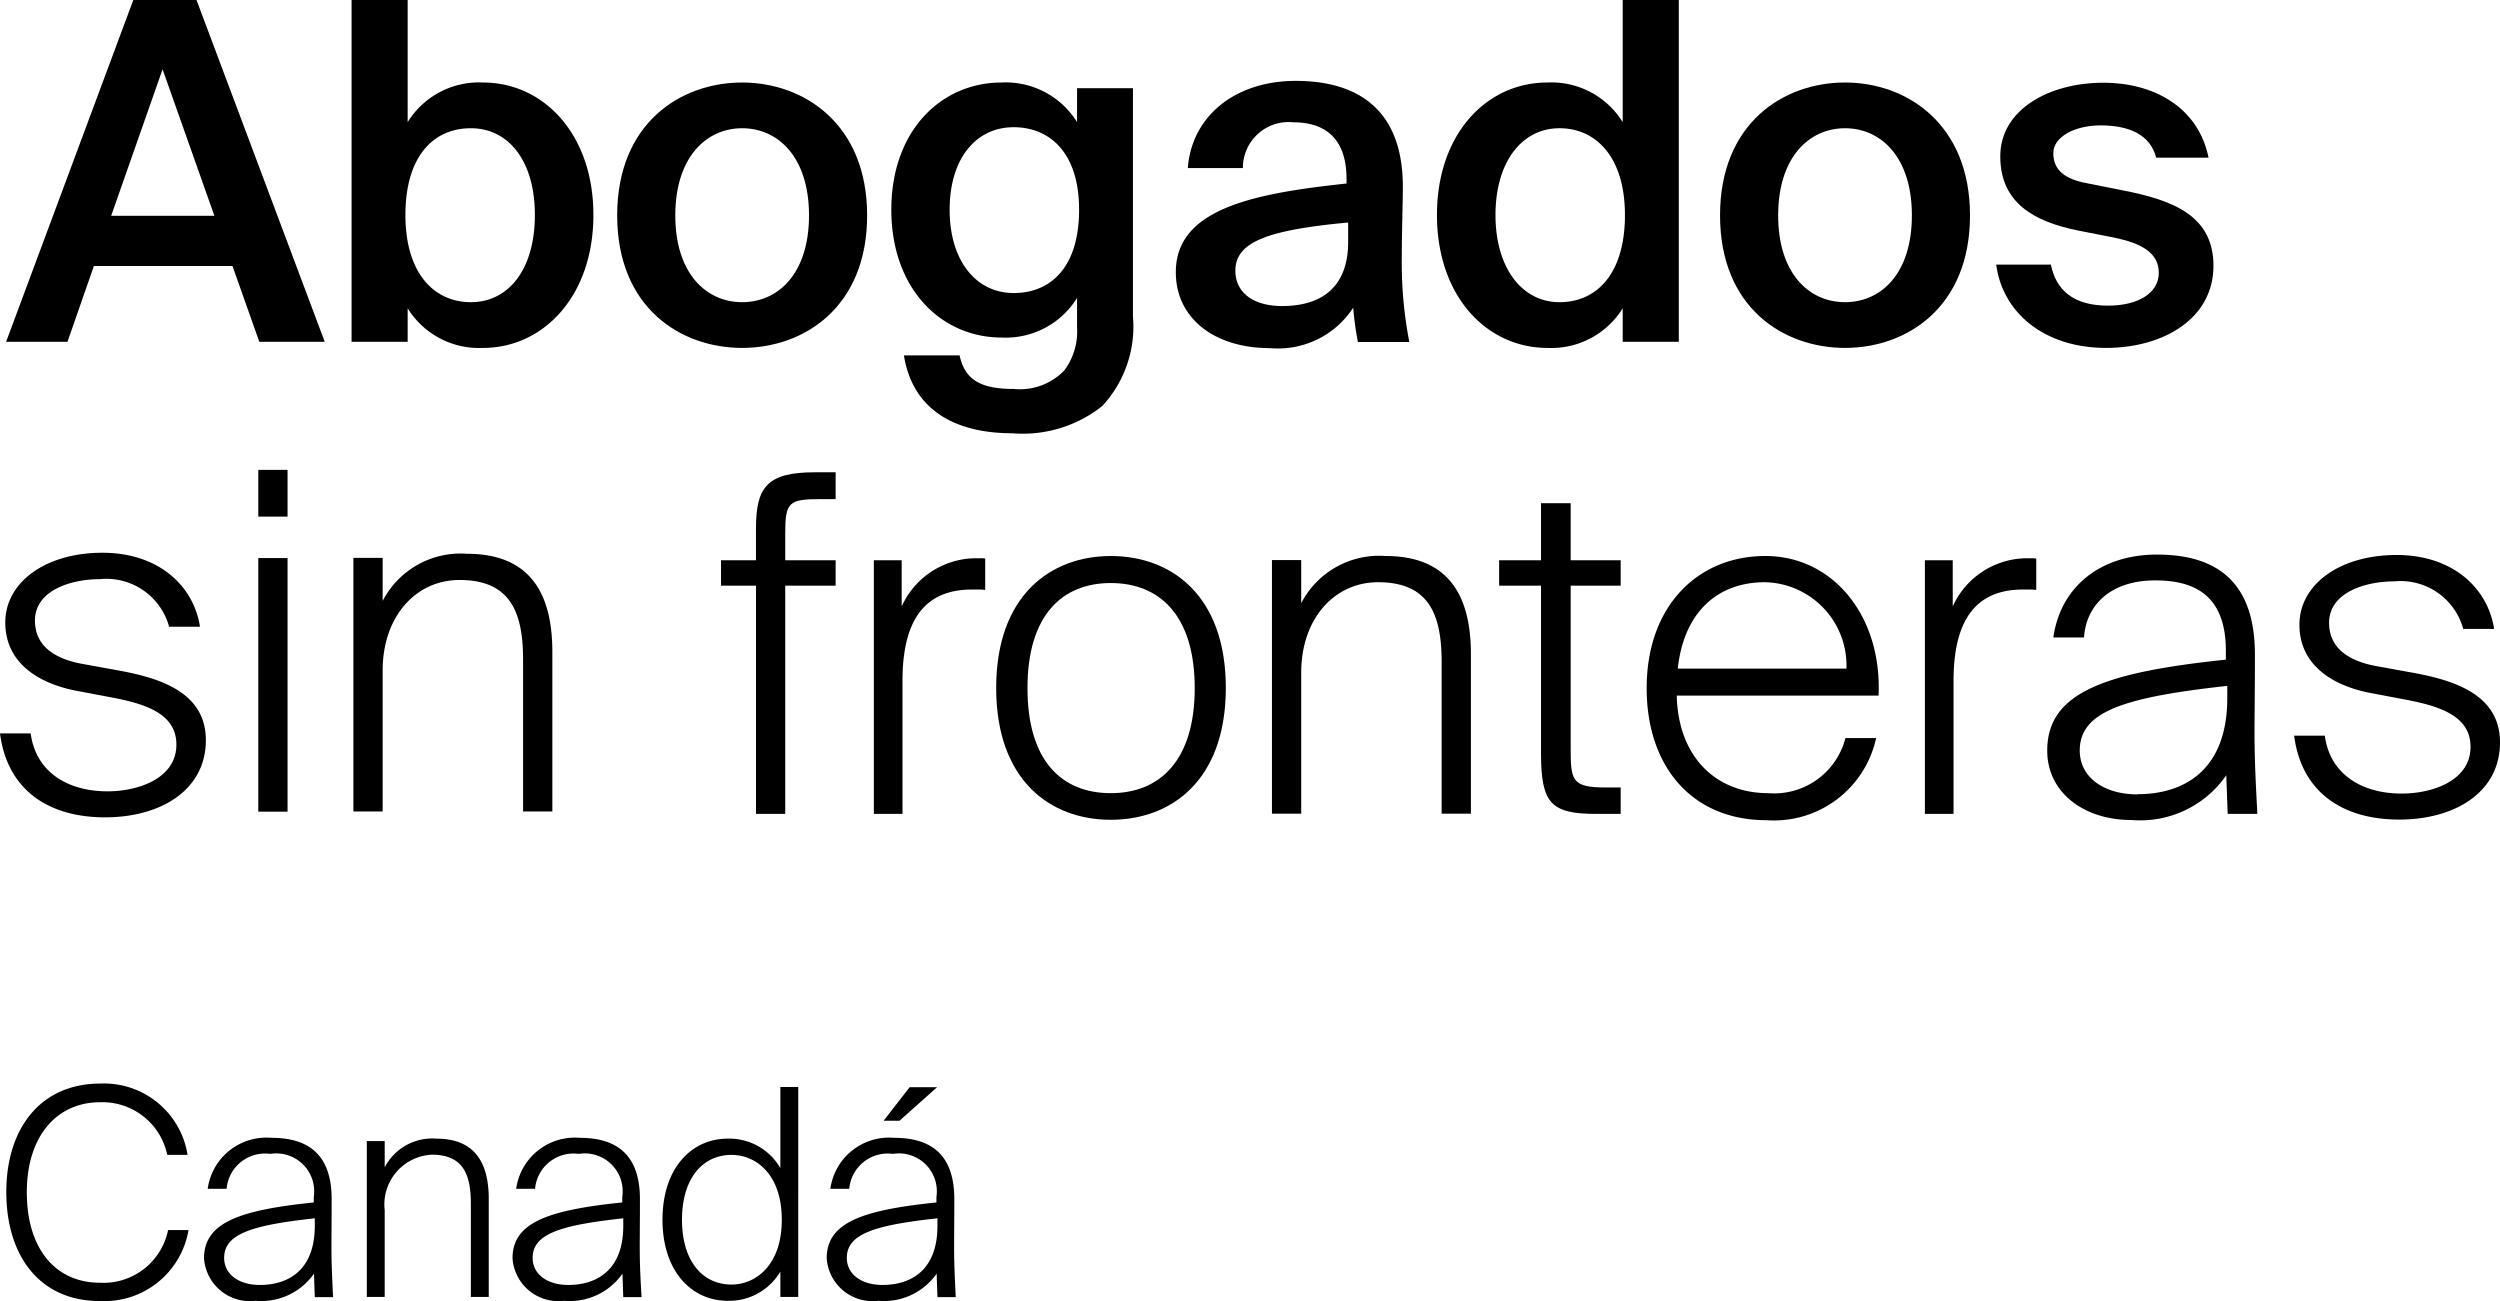 <?xml version="1.0" encoding="UTF-8"?> <svg xmlns="http://www.w3.org/2000/svg" width="123.02" height="64.02" viewBox="0 0 123.02 64.02"><g id="ASFC_RGB_TEXT_ES" transform="translate(-31.46 -30.94)"><path id="Tracé_1" data-name="Tracé 1" d="M38.02,30.94h3.11l6.31,16.82H44.22L42.9,44.03H36.08l-1.3,3.73H31.76l6.26-16.82ZM36.93,41.56h5.08l-2.55-7.21-2.53,7.21Z"></path><path id="Tracé_2" data-name="Tracé 2" d="M51.52,30.94v6.01A4.127,4.127,0,0,1,55.23,35c2.97,0,5.43,2.53,5.43,6.52s-2.46,6.54-5.43,6.54a4.127,4.127,0,0,1-3.71-1.95v1.65H48.76V30.94Zm3.11,14.87c1.86,0,3.15-1.62,3.15-4.29s-1.3-4.27-3.15-4.27-3.22,1.39-3.22,4.27S52.83,45.81,54.63,45.81Z"></path><path id="Tracé_3" data-name="Tracé 3" d="M74.13,41.54c0,4.52-3.11,6.52-6.15,6.52s-6.15-1.99-6.15-6.52S64.94,35,67.98,35,74.13,37.04,74.13,41.54Zm-6.15,4.27c1.76,0,3.29-1.39,3.29-4.27s-1.53-4.29-3.29-4.29-3.29,1.42-3.29,4.29S66.22,45.81,67.98,45.81Z"></path><path id="Tracé_4" data-name="Tracé 4" d="M84.45,35.28h2.76V46.51a5.752,5.752,0,0,1-1.51,4.41,6.285,6.285,0,0,1-4.43,1.34c-2.74,0-4.89-1.09-5.33-3.83h2.74c.26,1.18,1,1.65,2.67,1.65a3.029,3.029,0,0,0,2.48-.91,3.194,3.194,0,0,0,.63-2.11V45.6a4.127,4.127,0,0,1-3.71,1.95c-2.97,0-5.43-2.39-5.43-6.29S77.78,35,80.75,35a4.127,4.127,0,0,1,3.71,1.95V35.28ZM81.34,37.2c-1.86,0-3.15,1.55-3.15,4.06s1.3,4.1,3.15,4.1,3.22-1.3,3.22-4.1S83.12,37.2,81.34,37.2Z"></path><path id="Tracé_5" data-name="Tracé 5" d="M89.32,44.33c0-3.13,3.85-3.87,8.4-4.36v-.23c0-2.13-1.21-2.78-2.6-2.78a2.251,2.251,0,0,0-2.5,2.25H89.91c.19-2.53,2.3-4.29,5.31-4.29s5.33,1.37,5.27,5.36c0,.6-.05,2.09-.05,3.22a20.662,20.662,0,0,0,.37,4.27H98.28a14.783,14.783,0,0,1-.23-1.69,4.417,4.417,0,0,1-4.11,1.99c-2.71,0-4.62-1.46-4.62-3.73Zm8.47-2.44c-3.94.37-5.54.95-5.54,2.37,0,1.09.9,1.74,2.3,1.74,2.04,0,3.25-1.02,3.25-3.15V41.9Z"></path><path id="Tracé_6" data-name="Tracé 6" d="M111.31,30.94h2.76V47.76h-2.76V46.11a4.127,4.127,0,0,1-3.71,1.95c-2.97,0-5.43-2.53-5.43-6.54S104.63,35,107.6,35a4.127,4.127,0,0,1,3.71,1.95Zm-3.11,6.31c-1.86,0-3.15,1.67-3.15,4.27s1.3,4.29,3.15,4.29,3.22-1.42,3.22-4.29S109.98,37.25,108.2,37.25Z"></path><path id="Tracé_7" data-name="Tracé 7" d="M128.4,41.54c0,4.52-3.11,6.52-6.15,6.52s-6.15-1.99-6.15-6.52S119.21,35,122.25,35,128.4,37.04,128.4,41.54Zm-6.15,4.27c1.76,0,3.29-1.39,3.29-4.27s-1.53-4.29-3.29-4.29-3.29,1.42-3.29,4.29S120.49,45.81,122.25,45.81Z"></path><path id="Tracé_8" data-name="Tracé 8" d="M137.56,38.69c-.3-1.14-1.35-1.58-2.74-1.58-1.21,0-2.32.53-2.32,1.37s.58,1.28,1.67,1.48l1.76.35c2.53.49,4.45,1.28,4.45,3.71,0,2.6-2.46,4.04-5.29,4.04-3.06,0-5.1-1.76-5.4-4.1h2.69c.26,1.3,1.16,2.02,2.81,2.02,1.46,0,2.5-.6,2.5-1.62s-.93-1.46-2.16-1.72l-1.88-.37c-2.11-.44-3.76-1.35-3.76-3.64s2.39-3.62,5.08-3.62c2.44,0,4.66,1.18,5.17,3.69h-2.6Z"></path><g id="Groupe_3" data-name="Groupe 3"><g id="Groupe_1" data-name="Groupe 1"><path id="Tracé_9" data-name="Tracé 9" d="M39.79,61.81a3.2,3.2,0,0,0-3.43-2.37c-1.37,0-3.18.53-3.18,2.04,0,1.23.95,1.88,2.34,2.13l1.76.32c2.04.37,4.31,1.07,4.31,3.43,0,2.48-2.25,3.8-4.96,3.8s-4.8-1.28-5.17-4.13h1.51c.26,1.95,1.88,2.85,3.78,2.85,1.51,0,3.39-.63,3.39-2.3,0-1.46-1.39-1.97-3.08-2.3l-1.95-.37c-1.79-.37-3.39-1.37-3.39-3.34s1.97-3.43,4.78-3.43,4.5,1.67,4.8,3.64H39.79Z"></path><path id="Tracé_10" data-name="Tracé 10" d="M45.61,54.06v2.3H44.17v-2.3Zm0,4.34V70.88H44.17V58.4h1.44Z"></path><path id="Tracé_11" data-name="Tracé 11" d="M50.29,60.51a4.32,4.32,0,0,1,4.15-2.32c2.95,0,4.2,1.76,4.2,4.82v7.86H57.2V63.4c0-2.34-.63-3.92-3.13-3.92-2.16,0-3.78,1.81-3.78,4.45v6.94H48.85V58.39h1.44V60.5Z"></path></g><g id="Groupe_2" data-name="Groupe 2"><path id="Tracé_12" data-name="Tracé 12" d="M68.66,56.96c0-2.04.53-2.78,2.9-2.78h1.02V55.5h-.72c-1.58,0-1.76.14-1.76,1.67v1.34h2.48v1.25H70.1V70.99H68.66V59.76H66.94V58.51h1.72V56.96Z"></path><path id="Tracé_13" data-name="Tracé 13" d="M79.93,59.97a2.055,2.055,0,0,0-.35-.02h-.3c-2.57,0-3.41,1.86-3.41,4.5v6.54H74.46V58.51h1.37v2.27a4.028,4.028,0,0,1,3.69-2.37h.19a.9.9,0,0,1,.23.02v1.53Z"></path><path id="Tracé_14" data-name="Tracé 14" d="M86.12,58.3c2.99,0,5.66,1.95,5.66,6.49s-2.67,6.49-5.66,6.49-5.64-1.95-5.64-6.49,2.67-6.49,5.64-6.49Zm0,11.67c2.39,0,4.13-1.58,4.13-5.17s-1.74-5.17-4.13-5.17-4.1,1.58-4.1,5.17S83.71,69.97,86.12,69.97Z"></path><path id="Tracé_15" data-name="Tracé 15" d="M95.49,60.62a4.32,4.32,0,0,1,4.15-2.32c2.95,0,4.2,1.76,4.2,4.82v7.86H102.4V63.51c0-2.34-.63-3.92-3.13-3.92-2.16,0-3.78,1.81-3.78,4.45v6.94H94.05V58.5h1.44v2.11Z"></path><path id="Tracé_16" data-name="Tracé 16" d="M107.29,55.7h1.46v2.81h2.46v1.25h-2.46v7.98c0,1.6.05,1.95,1.72,1.95h.74v1.3h-1.18c-2.23,0-2.74-.49-2.74-2.97V59.76h-2.06V58.51h2.06Z"></path><path id="Tracé_17" data-name="Tracé 17" d="M112.49,64.79c0-4.01,2.5-6.49,5.84-6.49s5.75,2.97,5.57,6.87h-9.93c.07,3.04,1.95,4.8,4.5,4.8a3.622,3.622,0,0,0,3.8-2.71h1.51a5.144,5.144,0,0,1-5.4,4.04c-3.64,0-5.89-2.62-5.89-6.49Zm1.53-.95h8.3a4.1,4.1,0,0,0-4.01-4.25C115.99,59.59,114.32,61.05,114.02,63.84Z"></path><path id="Tracé_18" data-name="Tracé 18" d="M131.65,59.97a2.055,2.055,0,0,0-.35-.02H131c-2.57,0-3.41,1.86-3.41,4.5v6.54h-1.41V58.51h1.37v2.27a4.028,4.028,0,0,1,3.69-2.37h.19a.9.9,0,0,1,.23.02v1.53Z"></path><path id="Tracé_19" data-name="Tracé 19" d="M141.01,69.09a5.151,5.151,0,0,1-4.68,2.2c-2.31,0-4.13-1.34-4.13-3.41,0-2.85,2.78-3.85,8.79-4.48v-.44c0-2.85-1.69-3.46-3.48-3.46-2.13,0-3.39,1.16-3.5,2.81H132.5c.35-2.48,2.3-4.08,5.1-4.08s4.82,1.21,4.82,4.92c0,1.74-.02,2.85-.02,3.85,0,1.41.07,2.62.14,3.99h-1.46l-.07-1.9Zm-4.36.93c2.32,0,4.41-1.21,4.41-4.73v-.6c-5.06.56-7.26,1.25-7.26,3.18,0,1.32,1.18,2.16,2.85,2.16Z"></path><path id="Tracé_20" data-name="Tracé 20" d="M152.68,61.92a3.2,3.2,0,0,0-3.43-2.37c-1.37,0-3.18.53-3.18,2.04,0,1.23.95,1.88,2.34,2.13l1.76.32c2.04.37,4.31,1.07,4.31,3.43,0,2.48-2.25,3.8-4.96,3.8s-4.8-1.28-5.17-4.13h1.51c.26,1.95,1.88,2.85,3.78,2.85,1.51,0,3.39-.63,3.39-2.3,0-1.46-1.39-1.97-3.08-2.3L148,65.02c-1.79-.37-3.39-1.37-3.39-3.34s1.97-3.43,4.78-3.43,4.5,1.67,4.8,3.64h-1.51Z"></path></g></g><g id="Groupe_4" data-name="Groupe 4"><path id="Tracé_21" data-name="Tracé 21" d="M40.74,91.45a4.2,4.2,0,0,1-4.38,3.51c-2.96,0-4.59-2.24-4.59-5.36s1.67-5.34,4.63-5.34a4.164,4.164,0,0,1,4.29,3.51h-1a3.257,3.257,0,0,0-3.32-2.59c-2.04,0-3.59,1.58-3.59,4.43s1.47,4.45,3.59,4.45a3.24,3.24,0,0,0,3.36-2.59h1Z"></path><path id="Tracé_22" data-name="Tracé 22" d="M46.92,93.6a3.165,3.165,0,0,1-2.88,1.35,2.263,2.263,0,0,1-2.54-2.09c0-1.75,1.71-2.37,5.4-2.75v-.27a1.866,1.866,0,0,0-2.14-2.12,1.9,1.9,0,0,0-2.15,1.72h-.93a2.918,2.918,0,0,1,3.14-2.51c1.73,0,2.96.74,2.96,3.02,0,1.07-.01,1.75-.01,2.37,0,.87.04,1.61.08,2.45h-.9l-.04-1.17Zm-2.68.57c1.43,0,2.71-.74,2.71-2.91v-.37c-3.11.34-4.46.77-4.46,1.95,0,.81.73,1.33,1.75,1.33Z"></path><path id="Tracé_23" data-name="Tracé 23" d="M50.38,88.4a2.639,2.639,0,0,1,2.55-1.43c1.81,0,2.58,1.08,2.58,2.96v4.83h-.88V90.17c0-1.44-.38-2.41-1.92-2.41a2.456,2.456,0,0,0-2.32,2.74v4.26h-.88V87.09h.88v1.3Z"></path><path id="Tracé_24" data-name="Tracé 24" d="M62.1,93.6a3.165,3.165,0,0,1-2.88,1.35,2.263,2.263,0,0,1-2.54-2.09c0-1.75,1.71-2.37,5.4-2.75v-.27a1.866,1.866,0,0,0-2.14-2.12,1.9,1.9,0,0,0-2.15,1.72h-.93a2.915,2.915,0,0,1,3.13-2.51c1.72,0,2.96.74,2.96,3.02,0,1.07-.01,1.75-.01,2.37,0,.87.04,1.61.09,2.45h-.9l-.04-1.17Zm-2.68.57c1.42,0,2.71-.74,2.71-2.91v-.37c-3.11.34-4.46.77-4.46,1.95,0,.81.73,1.33,1.75,1.33Z"></path><path id="Tracé_25" data-name="Tracé 25" d="M67.27,86.97a2.9,2.9,0,0,1,2.59,1.45V84.43h.88V94.76h-.88V93.51a2.919,2.919,0,0,1-2.59,1.44c-1.77,0-3.21-1.44-3.21-3.99s1.44-3.99,3.21-3.99Zm.19.8c-1.42,0-2.44,1.15-2.44,3.19s1.01,3.19,2.44,3.19c1.15,0,2.47-.91,2.47-3.19S68.62,87.77,67.46,87.77Z"></path><path id="Tracé_26" data-name="Tracé 26" d="M77.56,93.6a3.165,3.165,0,0,1-2.88,1.35,2.263,2.263,0,0,1-2.54-2.09c0-1.75,1.71-2.37,5.4-2.75v-.27a1.866,1.866,0,0,0-2.14-2.12,1.9,1.9,0,0,0-2.15,1.72h-.93a2.918,2.918,0,0,1,3.14-2.51c1.73,0,2.96.74,2.96,3.02,0,1.07-.01,1.75-.01,2.37,0,.87.04,1.61.08,2.45h-.9l-.04-1.17Zm-2.68.57c1.43,0,2.71-.74,2.71-2.91v-.37c-3.11.34-4.46.77-4.46,1.95,0,.81.73,1.33,1.75,1.33Zm.84-8.08h-.78l1.28-1.65h1.35Z"></path></g></g></svg> 